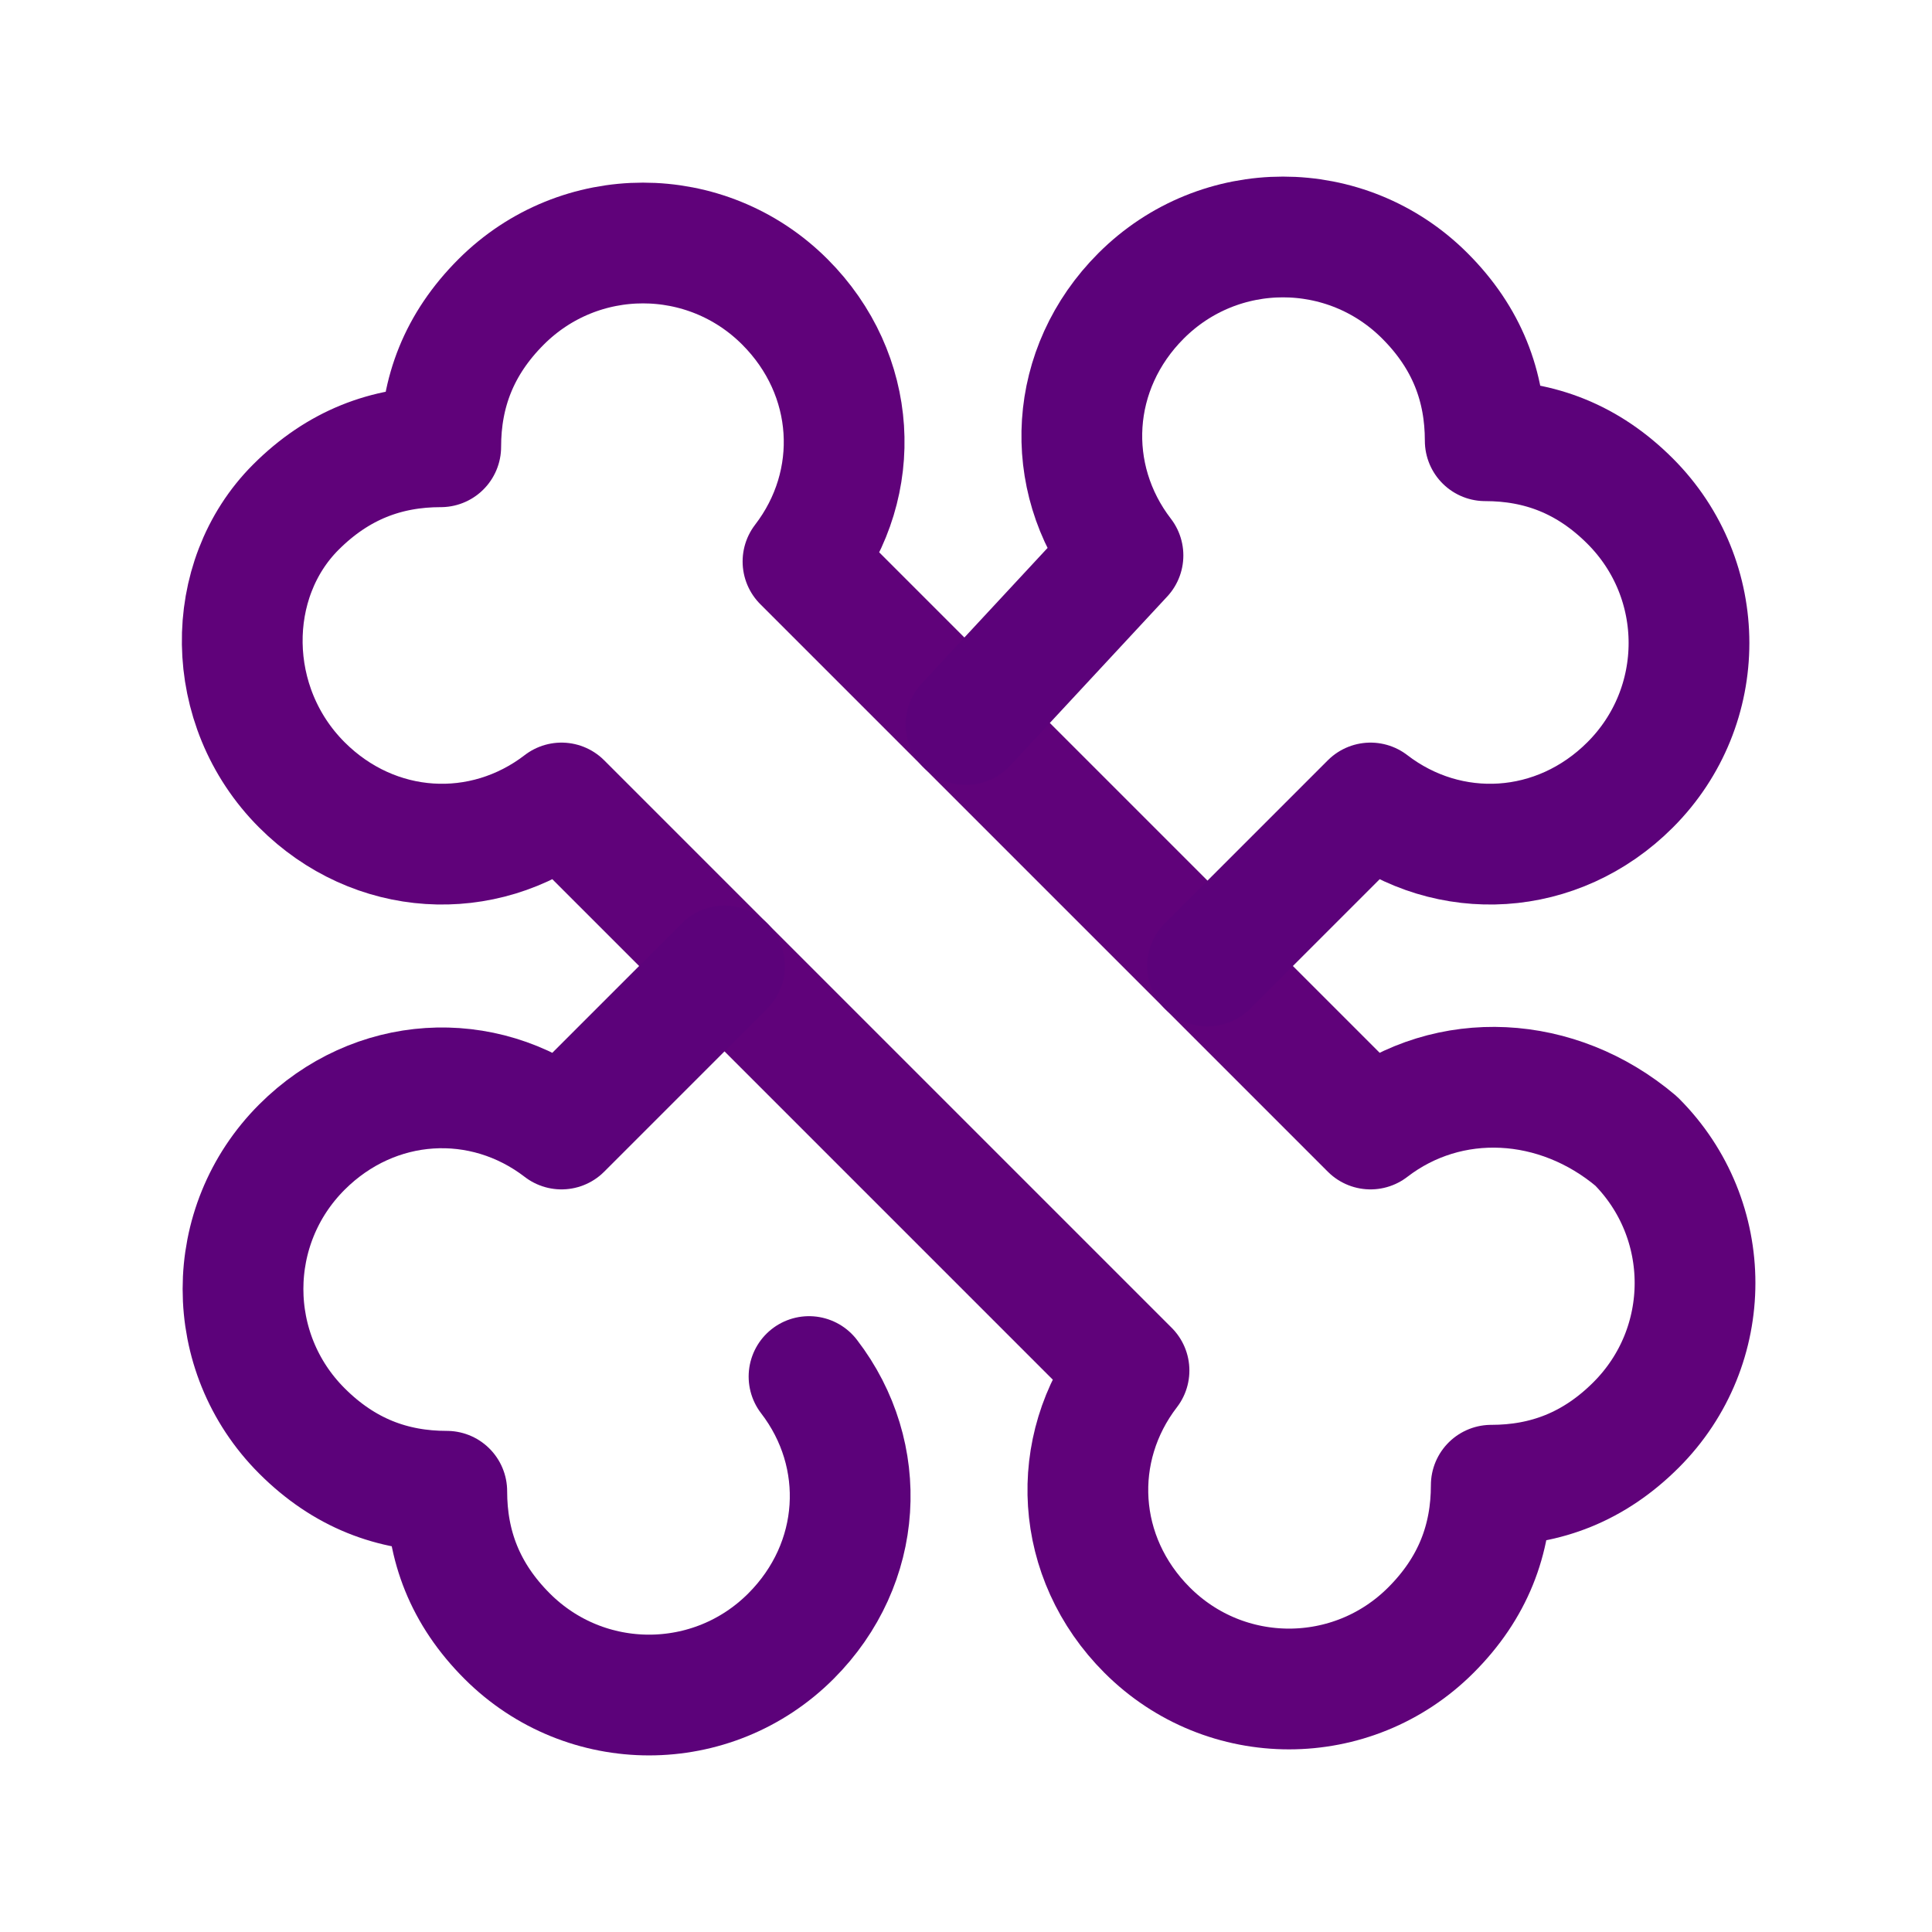 <svg version="1.1" id="Icons" xmlns="http://www.w3.org/2000/svg" xmlns:xlink="http://www.w3.org/1999/xlink" x="0px" y="0px" viewBox="0 0 32 32" style="enable-background:new 0 0 32 32;" xml:space="preserve">
<style type="text/css">
	.st0{fill:none;stroke:#000000;stroke-width:2;stroke-linecap:round;stroke-linejoin:round;stroke-miterlimit:10;}
</style>
<path class="st0" d="M22.7,18.7l-9.4-9.4C14.3,8,14.2,6.2,13,5c-1.3-1.3-3.4-1.3-4.7,0c-0.7,0.7-1,1.5-1,2.4c-0.9,0-1.7,0.3-2.4,1
	C3.7,9.6,3.7,11.7,5,13c1.2,1.2,3,1.3,4.3,0.3l9.4,9.4c-1,1.3-0.9,3.1,0.3,4.3c1.3,1.3,3.4,1.3,4.7,0c0.7-0.7,1-1.5,1-2.4
	c0.9,0,1.7-0.3,2.4-1c1.3-1.3,1.3-3.4,0-4.7C25.8,17.8,24,17.7,22.7,18.7z" id="id_109" style="stroke: rgb(96, 2, 122);"></path>
<path class="st0" d="M12,16l-2.7,2.7C8,17.7,6.2,17.8,5,19c-1.3,1.3-1.3,3.4,0,4.7c0.7,0.7,1.5,1,2.4,1c0,0.9,0.3,1.7,1,2.4
	c1.3,1.3,3.4,1.3,4.7,0c1.2-1.2,1.3-3,0.3-4.3 M20,16l2.7-2.7c1.3,1,3.1,0.9,4.3-0.3c1.3-1.3,1.3-3.4,0-4.7c-0.7-0.7-1.5-1-2.4-1
	c0-0.9-0.3-1.7-1-2.4c-1.3-1.3-3.4-1.3-4.7,0c-1.2,1.2-1.3,3-0.3,4.3L16,12" id="id_110" style="stroke: rgb(92, 2, 122);"></path>
</svg>